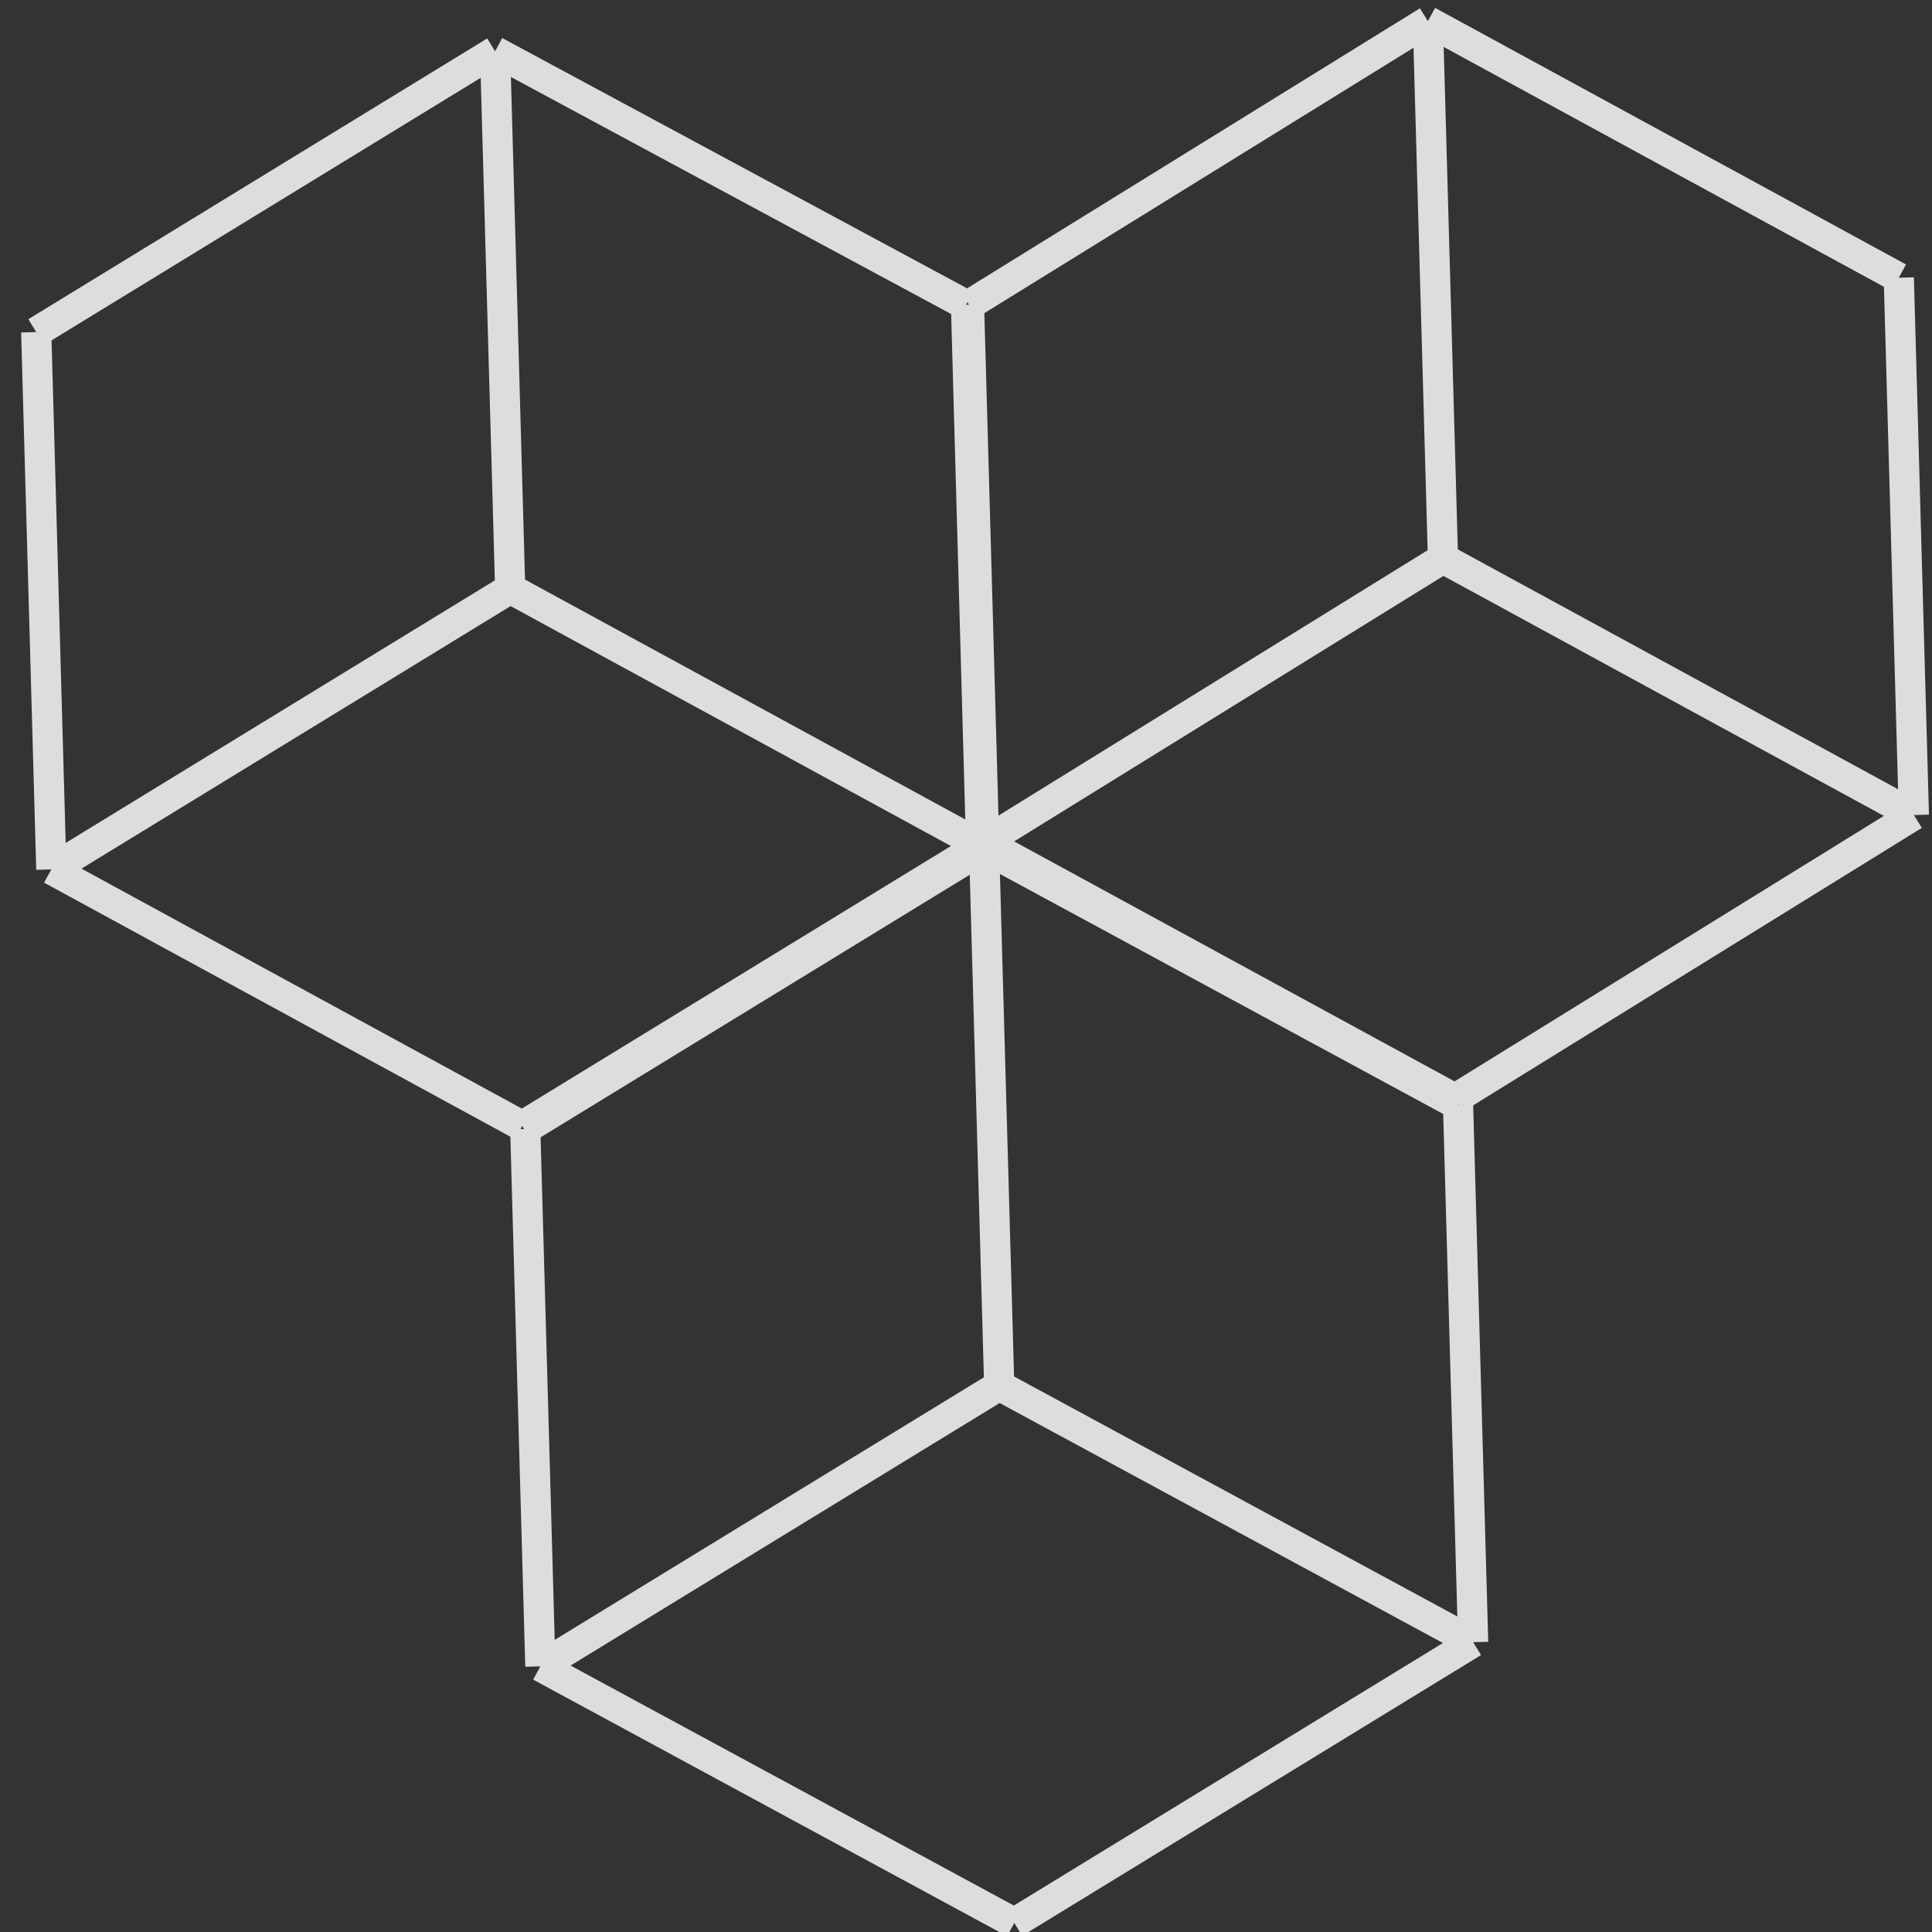 <svg xmlns="http://www.w3.org/2000/svg" xmlns:xlink="http://www.w3.org/1999/xlink" version="1.1" x="0px" y="0px" viewBox="0 0 64 64" style="enable-background:new 0 0 64 64;" xml:space="preserve">
<rect x="0" y="0" width="64" height="64" fill="#333333" stroke="none"/>
<style type="text/css">
	.st0{opacity:0.83;}
	.st1{fill:none;stroke:#FFFFFF;stroke-miterlimit:10;}
</style>
<g id="Layer_2">
</g>
<g id="Layer_1">
	<g id="XMLID_1_">
		<g id="XMLID_5312_" class="st0">
			<g id="XMLID_217_">
				<g id="XMLID_238_">
					<line id="XMLID_247_" class="st1" x1="1.7" y1="28.8" x2="16.9" y2="19.5"/>
					<line id="XMLID_246_" class="st1" x1="1.2" y1="11" x2="16.4" y2="1.7"/>
					<line id="XMLID_245_" class="st1" x1="17.3" y1="37.3" x2="32.5" y2="28"/>
					<line id="XMLID_244_" class="st1" x1="32.5" y1="28" x2="16.9" y2="19.5"/>
					<line id="XMLID_243_" class="st1" x1="32" y1="10.1" x2="16.4" y2="1.7"/>
					<line id="XMLID_242_" class="st1" x1="17.3" y1="37.3" x2="1.7" y2="28.8"/>
					<line id="XMLID_241_" class="st1" x1="16.4" y1="1.7" x2="16.9" y2="19.5"/>
					<line id="XMLID_240_" class="st1" x1="1.2" y1="11" x2="1.7" y2="28.8"/>
					<line id="XMLID_239_" class="st1" x1="32" y1="10.1" x2="32.5" y2="28"/>
				</g>
				<g id="XMLID_228_">
					<line id="XMLID_237_" class="st1" x1="17.9" y1="55.2" x2="33.1" y2="45.9"/>
					<line id="XMLID_236_" class="st1" x1="17.4" y1="37.4" x2="32.6" y2="28.1"/>
					<line id="XMLID_235_" class="st1" x1="33.6" y1="63.7" x2="48.8" y2="54.4"/>
					<line id="XMLID_234_" class="st1" x1="48.8" y1="54.4" x2="33.1" y2="45.9"/>
					<line id="XMLID_233_" class="st1" x1="48.3" y1="36.6" x2="32.6" y2="28.1"/>
					<line id="XMLID_232_" class="st1" x1="33.6" y1="63.7" x2="17.9" y2="55.2"/>
					<line id="XMLID_231_" class="st1" x1="32.6" y1="28.1" x2="33.1" y2="45.9"/>
					<line id="XMLID_230_" class="st1" x1="17.4" y1="37.4" x2="17.9" y2="55.2"/>
					<line id="XMLID_229_" class="st1" x1="48.3" y1="36.6" x2="48.8" y2="54.4"/>
				</g>
				<g id="XMLID_218_">
					<line id="XMLID_227_" class="st1" x1="32.6" y1="27.9" x2="47.8" y2="18.5"/>
					<line id="XMLID_226_" class="st1" x1="32.1" y1="10.1" x2="47.3" y2="0.7"/>
					<line id="XMLID_225_" class="st1" x1="48.2" y1="36.4" x2="63.4" y2="27"/>
					<line id="XMLID_224_" class="st1" x1="63.4" y1="27" x2="47.8" y2="18.5"/>
					<line id="XMLID_223_" class="st1" x1="62.9" y1="9.2" x2="47.3" y2="0.7"/>
					<line id="XMLID_222_" class="st1" x1="48.2" y1="36.4" x2="32.6" y2="27.9"/>
					<line id="XMLID_221_" class="st1" x1="47.3" y1="0.7" x2="47.8" y2="18.5"/>
					<line id="XMLID_220_" class="st1" x1="32.1" y1="10.1" x2="32.6" y2="27.9"/>
					<line id="XMLID_219_" class="st1" x1="62.9" y1="9.2" x2="63.4" y2="27"/>
				</g>
			</g>
		</g>
	</g>
</g>
</svg>